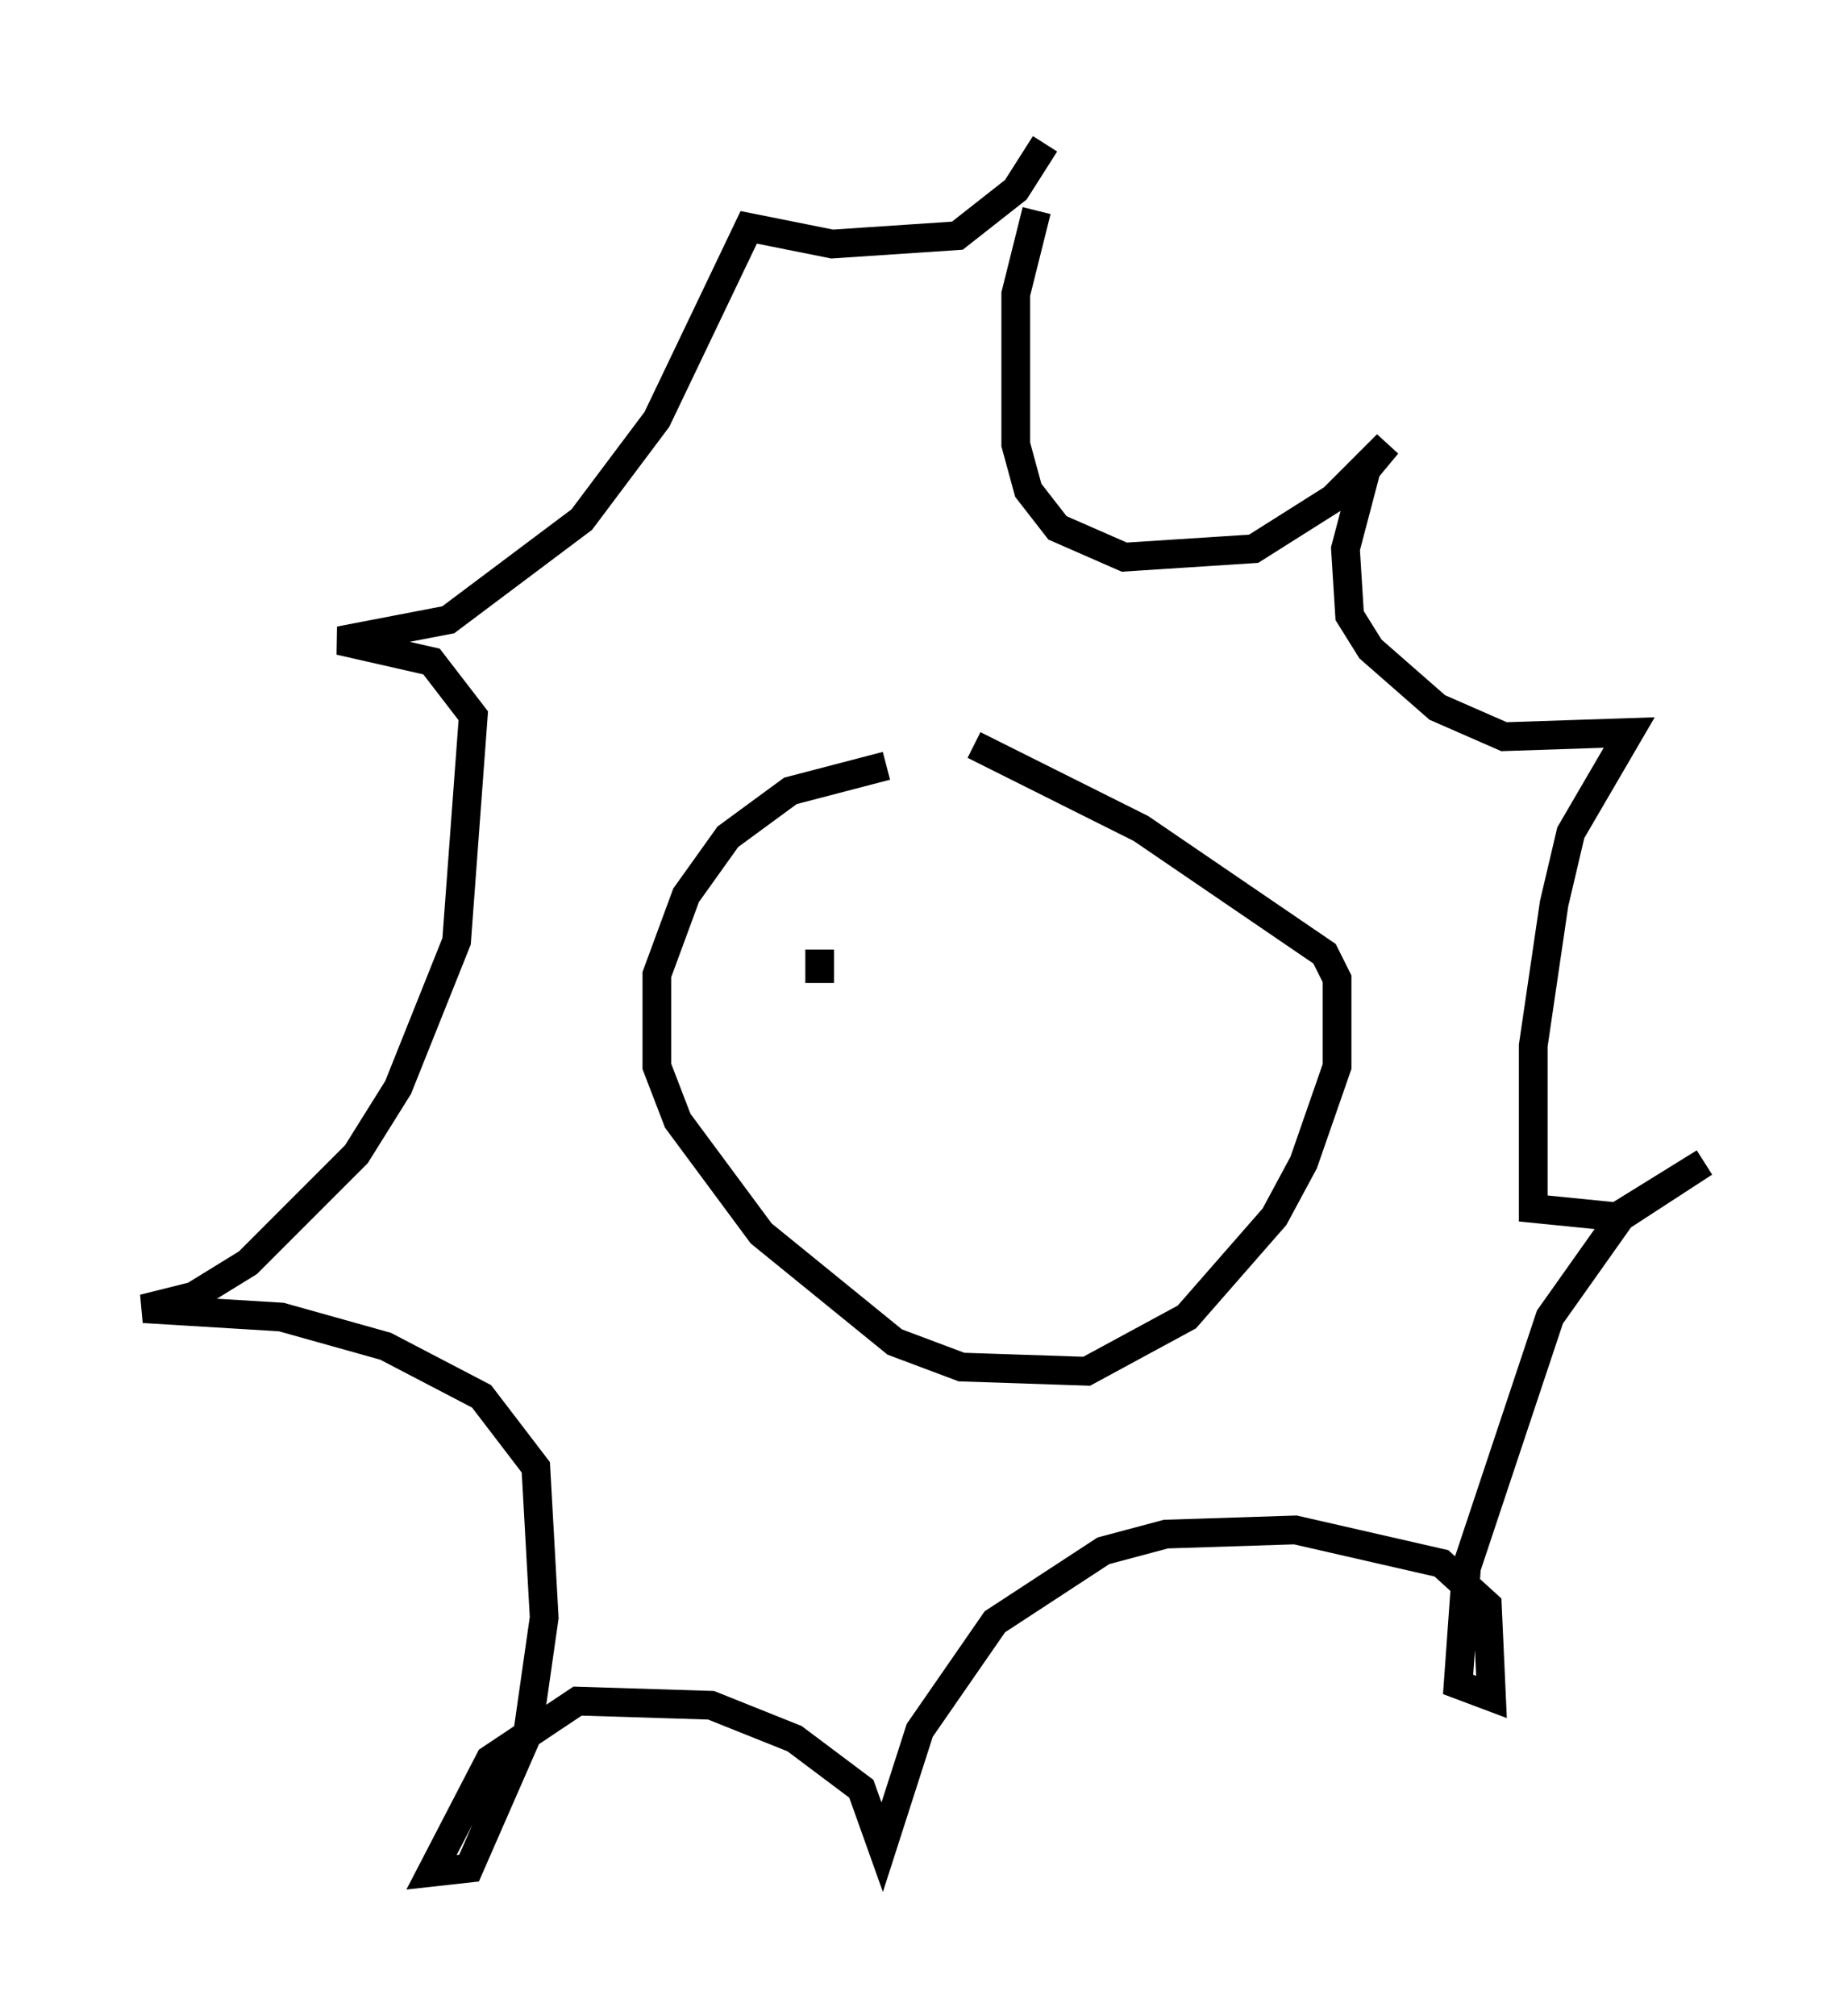 <?xml version="1.0" encoding="utf-8" ?>
<svg baseProfile="full" height="70.134" version="1.1" width="64.324" xmlns="http://www.w3.org/2000/svg" xmlns:ev="http://www.w3.org/2001/xml-events" xmlns:xlink="http://www.w3.org/1999/xlink"><defs /><rect fill="white" height="70.134" width="64.324" x="0" y="0" /><path d="M33.469, 26.788 m-2.615, -0.145 l-3.341, 0.872 -2.179, 1.598 l-1.453, 2.034 -1.017, 2.76 l0.0, 3.196 0.726, 1.888 l2.905, 3.922 4.648, 3.777 l2.324, 0.872 4.358, 0.145 l3.486, -1.888 3.05, -3.486 l1.017, -1.888 1.162, -3.341 l0.0, -3.05 -0.436, -0.872 l-6.391, -4.358 -5.81, -2.905 m2.179, -18.592 l-0.726, 2.905 0.0, 5.229 l0.436, 1.598 1.017, 1.307 l2.324, 1.017 4.503, -0.291 l2.76, -1.743 1.888, -1.888 l-0.726, 0.872 -0.726, 2.76 l0.145, 2.324 0.726, 1.162 l2.324, 2.034 2.324, 1.017 l4.358, -0.145 -2.034, 3.486 l-0.581, 2.469 -0.726, 4.939 l0.0, 5.665 2.905, 0.291 l3.05, -1.888 -2.905, 1.888 l-2.469, 3.486 -2.905, 8.715 l-0.291, 4.067 1.162, 0.436 l-0.145, -3.196 -1.598, -1.453 l-5.084, -1.162 -4.503, 0.145 l-2.179, 0.581 -3.777, 2.469 l-2.615, 3.777 -1.307, 4.067 l-0.726, -2.034 -2.324, -1.743 l-2.905, -1.162 -4.648, -0.145 l-3.05, 2.034 -2.034, 3.922 l1.307, -0.145 2.034, -4.648 l0.581, -4.067 -0.291, -5.229 l-1.888, -2.469 -3.341, -1.743 l-3.631, -1.017 -4.793, -0.291 l1.743, -0.436 1.888, -1.162 l3.777, -3.777 1.453, -2.324 l2.034, -5.084 0.581, -7.844 l-1.453, -1.888 -3.196, -0.726 l3.777, -0.726 4.648, -3.486 l2.615, -3.486 3.196, -6.682 l2.905, 0.581 4.358, -0.291 l2.034, -1.598 1.017, -1.598 m-7.844, 28.033 l0.0, 1.162 " fill="none" stroke="black" stroke-width="1" /></svg>
